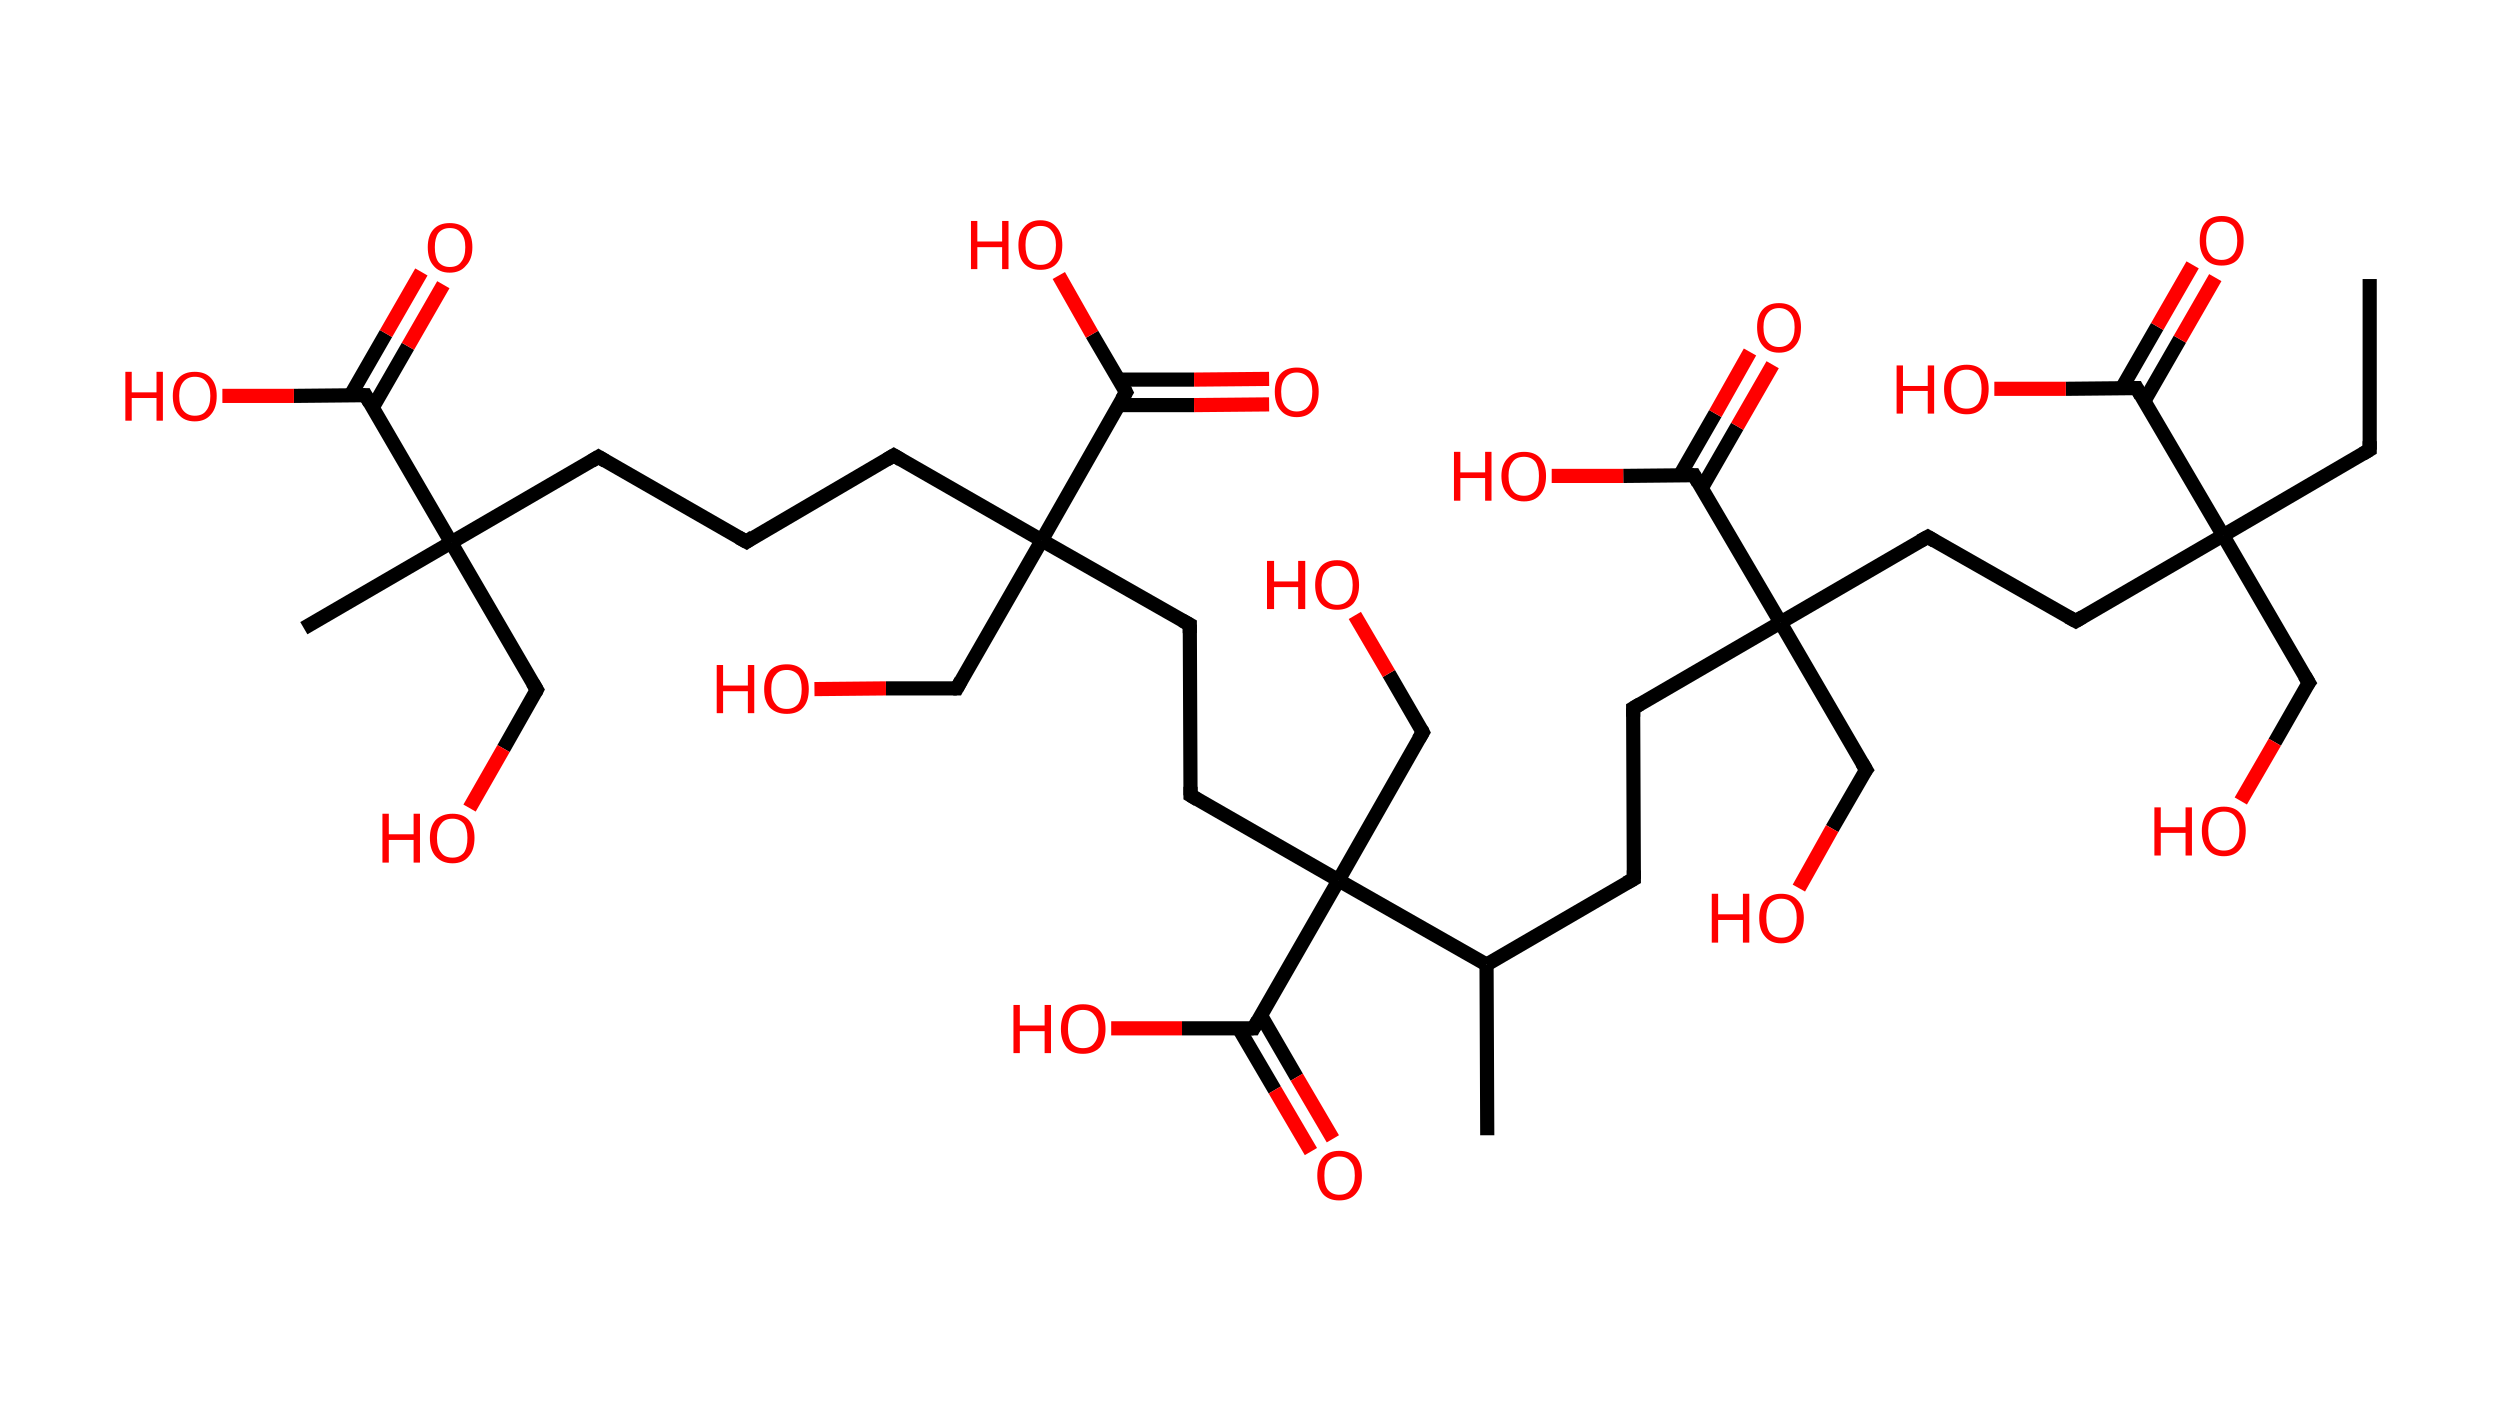 <?xml version='1.0' encoding='ASCII' standalone='yes'?>
<svg xmlns="http://www.w3.org/2000/svg" xmlns:rdkit="http://www.rdkit.org/xml" xmlns:xlink="http://www.w3.org/1999/xlink" version="1.1" baseProfile="full" xml:space="preserve" width="353px" height="200px" viewBox="0 0 353 200">
<!-- END OF HEADER -->
<rect style="opacity:1.0;fill:#FFFFFF;stroke:none" width="353.0" height="200.0" x="0.0" y="0.0"> </rect>
<path class="bond-0 atom-0 atom-1" d="M 334.6,39.4 L 334.6,63.5" style="fill:none;fill-rule:evenodd;stroke:#000000;stroke-width:2.0px;stroke-linecap:butt;stroke-linejoin:miter;stroke-opacity:1"/>
<path class="bond-1 atom-1 atom-2" d="M 334.6,63.5 L 313.9,75.6" style="fill:none;fill-rule:evenodd;stroke:#000000;stroke-width:2.0px;stroke-linecap:butt;stroke-linejoin:miter;stroke-opacity:1"/>
<path class="bond-2 atom-2 atom-3" d="M 313.9,75.6 L 326.0,96.4" style="fill:none;fill-rule:evenodd;stroke:#000000;stroke-width:2.0px;stroke-linecap:butt;stroke-linejoin:miter;stroke-opacity:1"/>
<path class="bond-3 atom-3 atom-4" d="M 326.0,96.4 L 321.2,104.8" style="fill:none;fill-rule:evenodd;stroke:#000000;stroke-width:2.0px;stroke-linecap:butt;stroke-linejoin:miter;stroke-opacity:1"/>
<path class="bond-3 atom-3 atom-4" d="M 321.2,104.8 L 316.4,113.1" style="fill:none;fill-rule:evenodd;stroke:#FF0000;stroke-width:2.0px;stroke-linecap:butt;stroke-linejoin:miter;stroke-opacity:1"/>
<path class="bond-4 atom-2 atom-5" d="M 313.9,75.6 L 293.1,87.7" style="fill:none;fill-rule:evenodd;stroke:#000000;stroke-width:2.0px;stroke-linecap:butt;stroke-linejoin:miter;stroke-opacity:1"/>
<path class="bond-5 atom-5 atom-6" d="M 293.1,87.7 L 272.2,75.8" style="fill:none;fill-rule:evenodd;stroke:#000000;stroke-width:2.0px;stroke-linecap:butt;stroke-linejoin:miter;stroke-opacity:1"/>
<path class="bond-6 atom-6 atom-7" d="M 272.2,75.8 L 251.4,87.9" style="fill:none;fill-rule:evenodd;stroke:#000000;stroke-width:2.0px;stroke-linecap:butt;stroke-linejoin:miter;stroke-opacity:1"/>
<path class="bond-7 atom-7 atom-8" d="M 251.4,87.9 L 263.5,108.7" style="fill:none;fill-rule:evenodd;stroke:#000000;stroke-width:2.0px;stroke-linecap:butt;stroke-linejoin:miter;stroke-opacity:1"/>
<path class="bond-8 atom-8 atom-9" d="M 263.5,108.7 L 258.7,117.0" style="fill:none;fill-rule:evenodd;stroke:#000000;stroke-width:2.0px;stroke-linecap:butt;stroke-linejoin:miter;stroke-opacity:1"/>
<path class="bond-8 atom-8 atom-9" d="M 258.7,117.0 L 254.0,125.4" style="fill:none;fill-rule:evenodd;stroke:#FF0000;stroke-width:2.0px;stroke-linecap:butt;stroke-linejoin:miter;stroke-opacity:1"/>
<path class="bond-9 atom-7 atom-10" d="M 251.4,87.9 L 230.6,100.0" style="fill:none;fill-rule:evenodd;stroke:#000000;stroke-width:2.0px;stroke-linecap:butt;stroke-linejoin:miter;stroke-opacity:1"/>
<path class="bond-10 atom-10 atom-11" d="M 230.6,100.0 L 230.7,124.1" style="fill:none;fill-rule:evenodd;stroke:#000000;stroke-width:2.0px;stroke-linecap:butt;stroke-linejoin:miter;stroke-opacity:1"/>
<path class="bond-11 atom-11 atom-12" d="M 230.7,124.1 L 209.9,136.2" style="fill:none;fill-rule:evenodd;stroke:#000000;stroke-width:2.0px;stroke-linecap:butt;stroke-linejoin:miter;stroke-opacity:1"/>
<path class="bond-12 atom-12 atom-13" d="M 209.9,136.2 L 210.0,160.3" style="fill:none;fill-rule:evenodd;stroke:#000000;stroke-width:2.0px;stroke-linecap:butt;stroke-linejoin:miter;stroke-opacity:1"/>
<path class="bond-13 atom-12 atom-14" d="M 209.9,136.2 L 189.0,124.3" style="fill:none;fill-rule:evenodd;stroke:#000000;stroke-width:2.0px;stroke-linecap:butt;stroke-linejoin:miter;stroke-opacity:1"/>
<path class="bond-14 atom-14 atom-15" d="M 189.0,124.3 L 200.9,103.4" style="fill:none;fill-rule:evenodd;stroke:#000000;stroke-width:2.0px;stroke-linecap:butt;stroke-linejoin:miter;stroke-opacity:1"/>
<path class="bond-15 atom-15 atom-16" d="M 200.9,103.4 L 196.1,95.1" style="fill:none;fill-rule:evenodd;stroke:#000000;stroke-width:2.0px;stroke-linecap:butt;stroke-linejoin:miter;stroke-opacity:1"/>
<path class="bond-15 atom-15 atom-16" d="M 196.1,95.1 L 191.3,86.9" style="fill:none;fill-rule:evenodd;stroke:#FF0000;stroke-width:2.0px;stroke-linecap:butt;stroke-linejoin:miter;stroke-opacity:1"/>
<path class="bond-16 atom-14 atom-17" d="M 189.0,124.3 L 168.1,112.3" style="fill:none;fill-rule:evenodd;stroke:#000000;stroke-width:2.0px;stroke-linecap:butt;stroke-linejoin:miter;stroke-opacity:1"/>
<path class="bond-17 atom-17 atom-18" d="M 168.1,112.3 L 168.0,88.2" style="fill:none;fill-rule:evenodd;stroke:#000000;stroke-width:2.0px;stroke-linecap:butt;stroke-linejoin:miter;stroke-opacity:1"/>
<path class="bond-18 atom-18 atom-19" d="M 168.0,88.2 L 147.1,76.3" style="fill:none;fill-rule:evenodd;stroke:#000000;stroke-width:2.0px;stroke-linecap:butt;stroke-linejoin:miter;stroke-opacity:1"/>
<path class="bond-19 atom-19 atom-20" d="M 147.1,76.3 L 135.1,97.2" style="fill:none;fill-rule:evenodd;stroke:#000000;stroke-width:2.0px;stroke-linecap:butt;stroke-linejoin:miter;stroke-opacity:1"/>
<path class="bond-20 atom-20 atom-21" d="M 135.1,97.2 L 125.1,97.2" style="fill:none;fill-rule:evenodd;stroke:#000000;stroke-width:2.0px;stroke-linecap:butt;stroke-linejoin:miter;stroke-opacity:1"/>
<path class="bond-20 atom-20 atom-21" d="M 125.1,97.2 L 115.0,97.3" style="fill:none;fill-rule:evenodd;stroke:#FF0000;stroke-width:2.0px;stroke-linecap:butt;stroke-linejoin:miter;stroke-opacity:1"/>
<path class="bond-21 atom-19 atom-22" d="M 147.1,76.3 L 126.2,64.3" style="fill:none;fill-rule:evenodd;stroke:#000000;stroke-width:2.0px;stroke-linecap:butt;stroke-linejoin:miter;stroke-opacity:1"/>
<path class="bond-22 atom-22 atom-23" d="M 126.2,64.3 L 105.4,76.5" style="fill:none;fill-rule:evenodd;stroke:#000000;stroke-width:2.0px;stroke-linecap:butt;stroke-linejoin:miter;stroke-opacity:1"/>
<path class="bond-23 atom-23 atom-24" d="M 105.4,76.5 L 84.5,64.5" style="fill:none;fill-rule:evenodd;stroke:#000000;stroke-width:2.0px;stroke-linecap:butt;stroke-linejoin:miter;stroke-opacity:1"/>
<path class="bond-24 atom-24 atom-25" d="M 84.5,64.5 L 63.7,76.6" style="fill:none;fill-rule:evenodd;stroke:#000000;stroke-width:2.0px;stroke-linecap:butt;stroke-linejoin:miter;stroke-opacity:1"/>
<path class="bond-25 atom-25 atom-26" d="M 63.7,76.6 L 42.9,88.7" style="fill:none;fill-rule:evenodd;stroke:#000000;stroke-width:2.0px;stroke-linecap:butt;stroke-linejoin:miter;stroke-opacity:1"/>
<path class="bond-26 atom-25 atom-27" d="M 63.7,76.6 L 75.8,97.4" style="fill:none;fill-rule:evenodd;stroke:#000000;stroke-width:2.0px;stroke-linecap:butt;stroke-linejoin:miter;stroke-opacity:1"/>
<path class="bond-27 atom-27 atom-28" d="M 75.8,97.4 L 71.1,105.7" style="fill:none;fill-rule:evenodd;stroke:#000000;stroke-width:2.0px;stroke-linecap:butt;stroke-linejoin:miter;stroke-opacity:1"/>
<path class="bond-27 atom-27 atom-28" d="M 71.1,105.7 L 66.3,114.1" style="fill:none;fill-rule:evenodd;stroke:#FF0000;stroke-width:2.0px;stroke-linecap:butt;stroke-linejoin:miter;stroke-opacity:1"/>
<path class="bond-28 atom-25 atom-29" d="M 63.7,76.6 L 51.6,55.8" style="fill:none;fill-rule:evenodd;stroke:#000000;stroke-width:2.0px;stroke-linecap:butt;stroke-linejoin:miter;stroke-opacity:1"/>
<path class="bond-29 atom-29 atom-30" d="M 52.6,57.6 L 57.6,48.9" style="fill:none;fill-rule:evenodd;stroke:#000000;stroke-width:2.0px;stroke-linecap:butt;stroke-linejoin:miter;stroke-opacity:1"/>
<path class="bond-29 atom-29 atom-30" d="M 57.6,48.9 L 62.6,40.2" style="fill:none;fill-rule:evenodd;stroke:#FF0000;stroke-width:2.0px;stroke-linecap:butt;stroke-linejoin:miter;stroke-opacity:1"/>
<path class="bond-29 atom-29 atom-30" d="M 49.5,55.8 L 54.5,47.1" style="fill:none;fill-rule:evenodd;stroke:#000000;stroke-width:2.0px;stroke-linecap:butt;stroke-linejoin:miter;stroke-opacity:1"/>
<path class="bond-29 atom-29 atom-30" d="M 54.5,47.1 L 59.5,38.4" style="fill:none;fill-rule:evenodd;stroke:#FF0000;stroke-width:2.0px;stroke-linecap:butt;stroke-linejoin:miter;stroke-opacity:1"/>
<path class="bond-30 atom-29 atom-31" d="M 51.6,55.8 L 41.5,55.9" style="fill:none;fill-rule:evenodd;stroke:#000000;stroke-width:2.0px;stroke-linecap:butt;stroke-linejoin:miter;stroke-opacity:1"/>
<path class="bond-30 atom-29 atom-31" d="M 41.5,55.9 L 31.4,55.9" style="fill:none;fill-rule:evenodd;stroke:#FF0000;stroke-width:2.0px;stroke-linecap:butt;stroke-linejoin:miter;stroke-opacity:1"/>
<path class="bond-31 atom-19 atom-32" d="M 147.1,76.3 L 159.0,55.4" style="fill:none;fill-rule:evenodd;stroke:#000000;stroke-width:2.0px;stroke-linecap:butt;stroke-linejoin:miter;stroke-opacity:1"/>
<path class="bond-32 atom-32 atom-33" d="M 158.0,57.2 L 168.6,57.2" style="fill:none;fill-rule:evenodd;stroke:#000000;stroke-width:2.0px;stroke-linecap:butt;stroke-linejoin:miter;stroke-opacity:1"/>
<path class="bond-32 atom-32 atom-33" d="M 168.6,57.2 L 179.2,57.1" style="fill:none;fill-rule:evenodd;stroke:#FF0000;stroke-width:2.0px;stroke-linecap:butt;stroke-linejoin:miter;stroke-opacity:1"/>
<path class="bond-32 atom-32 atom-33" d="M 158.0,53.6 L 168.6,53.6" style="fill:none;fill-rule:evenodd;stroke:#000000;stroke-width:2.0px;stroke-linecap:butt;stroke-linejoin:miter;stroke-opacity:1"/>
<path class="bond-32 atom-32 atom-33" d="M 168.6,53.6 L 179.2,53.5" style="fill:none;fill-rule:evenodd;stroke:#FF0000;stroke-width:2.0px;stroke-linecap:butt;stroke-linejoin:miter;stroke-opacity:1"/>
<path class="bond-33 atom-32 atom-34" d="M 159.0,55.4 L 154.2,47.2" style="fill:none;fill-rule:evenodd;stroke:#000000;stroke-width:2.0px;stroke-linecap:butt;stroke-linejoin:miter;stroke-opacity:1"/>
<path class="bond-33 atom-32 atom-34" d="M 154.2,47.2 L 149.5,38.9" style="fill:none;fill-rule:evenodd;stroke:#FF0000;stroke-width:2.0px;stroke-linecap:butt;stroke-linejoin:miter;stroke-opacity:1"/>
<path class="bond-34 atom-14 atom-35" d="M 189.0,124.3 L 177.0,145.2" style="fill:none;fill-rule:evenodd;stroke:#000000;stroke-width:2.0px;stroke-linecap:butt;stroke-linejoin:miter;stroke-opacity:1"/>
<path class="bond-35 atom-35 atom-36" d="M 174.9,145.2 L 180.0,153.9" style="fill:none;fill-rule:evenodd;stroke:#000000;stroke-width:2.0px;stroke-linecap:butt;stroke-linejoin:miter;stroke-opacity:1"/>
<path class="bond-35 atom-35 atom-36" d="M 180.0,153.9 L 185.1,162.6" style="fill:none;fill-rule:evenodd;stroke:#FF0000;stroke-width:2.0px;stroke-linecap:butt;stroke-linejoin:miter;stroke-opacity:1"/>
<path class="bond-35 atom-35 atom-36" d="M 178.0,143.3 L 183.1,152.1" style="fill:none;fill-rule:evenodd;stroke:#000000;stroke-width:2.0px;stroke-linecap:butt;stroke-linejoin:miter;stroke-opacity:1"/>
<path class="bond-35 atom-35 atom-36" d="M 183.1,152.1 L 188.2,160.8" style="fill:none;fill-rule:evenodd;stroke:#FF0000;stroke-width:2.0px;stroke-linecap:butt;stroke-linejoin:miter;stroke-opacity:1"/>
<path class="bond-36 atom-35 atom-37" d="M 177.0,145.2 L 166.9,145.2" style="fill:none;fill-rule:evenodd;stroke:#000000;stroke-width:2.0px;stroke-linecap:butt;stroke-linejoin:miter;stroke-opacity:1"/>
<path class="bond-36 atom-35 atom-37" d="M 166.9,145.2 L 156.9,145.2" style="fill:none;fill-rule:evenodd;stroke:#FF0000;stroke-width:2.0px;stroke-linecap:butt;stroke-linejoin:miter;stroke-opacity:1"/>
<path class="bond-37 atom-7 atom-38" d="M 251.4,87.9 L 239.2,67.1" style="fill:none;fill-rule:evenodd;stroke:#000000;stroke-width:2.0px;stroke-linecap:butt;stroke-linejoin:miter;stroke-opacity:1"/>
<path class="bond-38 atom-38 atom-39" d="M 240.3,68.9 L 245.3,60.2" style="fill:none;fill-rule:evenodd;stroke:#000000;stroke-width:2.0px;stroke-linecap:butt;stroke-linejoin:miter;stroke-opacity:1"/>
<path class="bond-38 atom-38 atom-39" d="M 245.3,60.2 L 250.3,51.5" style="fill:none;fill-rule:evenodd;stroke:#FF0000;stroke-width:2.0px;stroke-linecap:butt;stroke-linejoin:miter;stroke-opacity:1"/>
<path class="bond-38 atom-38 atom-39" d="M 237.2,67.1 L 242.2,58.4" style="fill:none;fill-rule:evenodd;stroke:#000000;stroke-width:2.0px;stroke-linecap:butt;stroke-linejoin:miter;stroke-opacity:1"/>
<path class="bond-38 atom-38 atom-39" d="M 242.2,58.4 L 247.1,49.7" style="fill:none;fill-rule:evenodd;stroke:#FF0000;stroke-width:2.0px;stroke-linecap:butt;stroke-linejoin:miter;stroke-opacity:1"/>
<path class="bond-39 atom-38 atom-40" d="M 239.2,67.1 L 229.2,67.2" style="fill:none;fill-rule:evenodd;stroke:#000000;stroke-width:2.0px;stroke-linecap:butt;stroke-linejoin:miter;stroke-opacity:1"/>
<path class="bond-39 atom-38 atom-40" d="M 229.2,67.2 L 219.1,67.2" style="fill:none;fill-rule:evenodd;stroke:#FF0000;stroke-width:2.0px;stroke-linecap:butt;stroke-linejoin:miter;stroke-opacity:1"/>
<path class="bond-40 atom-2 atom-41" d="M 313.9,75.6 L 301.7,54.8" style="fill:none;fill-rule:evenodd;stroke:#000000;stroke-width:2.0px;stroke-linecap:butt;stroke-linejoin:miter;stroke-opacity:1"/>
<path class="bond-41 atom-41 atom-42" d="M 302.8,56.6 L 307.8,47.9" style="fill:none;fill-rule:evenodd;stroke:#000000;stroke-width:2.0px;stroke-linecap:butt;stroke-linejoin:miter;stroke-opacity:1"/>
<path class="bond-41 atom-41 atom-42" d="M 307.8,47.9 L 312.8,39.2" style="fill:none;fill-rule:evenodd;stroke:#FF0000;stroke-width:2.0px;stroke-linecap:butt;stroke-linejoin:miter;stroke-opacity:1"/>
<path class="bond-41 atom-41 atom-42" d="M 299.6,54.8 L 304.6,46.1" style="fill:none;fill-rule:evenodd;stroke:#000000;stroke-width:2.0px;stroke-linecap:butt;stroke-linejoin:miter;stroke-opacity:1"/>
<path class="bond-41 atom-41 atom-42" d="M 304.6,46.1 L 309.6,37.4" style="fill:none;fill-rule:evenodd;stroke:#FF0000;stroke-width:2.0px;stroke-linecap:butt;stroke-linejoin:miter;stroke-opacity:1"/>
<path class="bond-42 atom-41 atom-43" d="M 301.7,54.8 L 291.7,54.9" style="fill:none;fill-rule:evenodd;stroke:#000000;stroke-width:2.0px;stroke-linecap:butt;stroke-linejoin:miter;stroke-opacity:1"/>
<path class="bond-42 atom-41 atom-43" d="M 291.7,54.9 L 281.6,54.9" style="fill:none;fill-rule:evenodd;stroke:#FF0000;stroke-width:2.0px;stroke-linecap:butt;stroke-linejoin:miter;stroke-opacity:1"/>
<path d="M 334.6,62.3 L 334.6,63.5 L 333.6,64.1" style="fill:none;stroke:#000000;stroke-width:2.0px;stroke-linecap:butt;stroke-linejoin:miter;stroke-opacity:1;"/>
<path d="M 325.4,95.4 L 326.0,96.4 L 325.7,96.8" style="fill:none;stroke:#000000;stroke-width:2.0px;stroke-linecap:butt;stroke-linejoin:miter;stroke-opacity:1;"/>
<path d="M 294.1,87.1 L 293.1,87.7 L 292.0,87.1" style="fill:none;stroke:#000000;stroke-width:2.0px;stroke-linecap:butt;stroke-linejoin:miter;stroke-opacity:1;"/>
<path d="M 273.2,76.4 L 272.2,75.8 L 271.1,76.4" style="fill:none;stroke:#000000;stroke-width:2.0px;stroke-linecap:butt;stroke-linejoin:miter;stroke-opacity:1;"/>
<path d="M 262.9,107.7 L 263.5,108.7 L 263.2,109.1" style="fill:none;stroke:#000000;stroke-width:2.0px;stroke-linecap:butt;stroke-linejoin:miter;stroke-opacity:1;"/>
<path d="M 231.6,99.4 L 230.6,100.0 L 230.6,101.2" style="fill:none;stroke:#000000;stroke-width:2.0px;stroke-linecap:butt;stroke-linejoin:miter;stroke-opacity:1;"/>
<path d="M 230.7,122.9 L 230.7,124.1 L 229.6,124.7" style="fill:none;stroke:#000000;stroke-width:2.0px;stroke-linecap:butt;stroke-linejoin:miter;stroke-opacity:1;"/>
<path d="M 200.3,104.4 L 200.9,103.4 L 200.7,103.0" style="fill:none;stroke:#000000;stroke-width:2.0px;stroke-linecap:butt;stroke-linejoin:miter;stroke-opacity:1;"/>
<path d="M 169.1,112.9 L 168.1,112.3 L 168.1,111.1" style="fill:none;stroke:#000000;stroke-width:2.0px;stroke-linecap:butt;stroke-linejoin:miter;stroke-opacity:1;"/>
<path d="M 168.0,89.4 L 168.0,88.2 L 166.9,87.6" style="fill:none;stroke:#000000;stroke-width:2.0px;stroke-linecap:butt;stroke-linejoin:miter;stroke-opacity:1;"/>
<path d="M 135.7,96.1 L 135.1,97.2 L 134.6,97.2" style="fill:none;stroke:#000000;stroke-width:2.0px;stroke-linecap:butt;stroke-linejoin:miter;stroke-opacity:1;"/>
<path d="M 127.2,64.9 L 126.2,64.3 L 125.2,64.9" style="fill:none;stroke:#000000;stroke-width:2.0px;stroke-linecap:butt;stroke-linejoin:miter;stroke-opacity:1;"/>
<path d="M 106.4,75.8 L 105.4,76.5 L 104.3,75.9" style="fill:none;stroke:#000000;stroke-width:2.0px;stroke-linecap:butt;stroke-linejoin:miter;stroke-opacity:1;"/>
<path d="M 85.5,65.1 L 84.5,64.5 L 83.5,65.1" style="fill:none;stroke:#000000;stroke-width:2.0px;stroke-linecap:butt;stroke-linejoin:miter;stroke-opacity:1;"/>
<path d="M 75.2,96.4 L 75.8,97.4 L 75.6,97.8" style="fill:none;stroke:#000000;stroke-width:2.0px;stroke-linecap:butt;stroke-linejoin:miter;stroke-opacity:1;"/>
<path d="M 52.2,56.9 L 51.6,55.8 L 51.1,55.8" style="fill:none;stroke:#000000;stroke-width:2.0px;stroke-linecap:butt;stroke-linejoin:miter;stroke-opacity:1;"/>
<path d="M 158.4,56.4 L 159.0,55.4 L 158.8,55.0" style="fill:none;stroke:#000000;stroke-width:2.0px;stroke-linecap:butt;stroke-linejoin:miter;stroke-opacity:1;"/>
<path d="M 177.6,144.1 L 177.0,145.2 L 176.5,145.2" style="fill:none;stroke:#000000;stroke-width:2.0px;stroke-linecap:butt;stroke-linejoin:miter;stroke-opacity:1;"/>
<path d="M 239.8,68.2 L 239.2,67.1 L 238.7,67.1" style="fill:none;stroke:#000000;stroke-width:2.0px;stroke-linecap:butt;stroke-linejoin:miter;stroke-opacity:1;"/>
<path d="M 302.3,55.9 L 301.7,54.8 L 301.2,54.8" style="fill:none;stroke:#000000;stroke-width:2.0px;stroke-linecap:butt;stroke-linejoin:miter;stroke-opacity:1;"/>
<path class="atom-4" d="M 304.2 114.0 L 305.1 114.0 L 305.1 116.8 L 308.6 116.8 L 308.6 114.0 L 309.5 114.0 L 309.5 120.8 L 308.6 120.8 L 308.6 117.6 L 305.1 117.6 L 305.1 120.8 L 304.2 120.8 L 304.2 114.0 " fill="#FF0000"/>
<path class="atom-4" d="M 310.9 117.3 Q 310.9 115.7, 311.7 114.8 Q 312.5 113.9, 314.0 113.9 Q 315.5 113.9, 316.3 114.8 Q 317.1 115.7, 317.1 117.3 Q 317.1 119.0, 316.3 119.9 Q 315.5 120.9, 314.0 120.9 Q 312.5 120.9, 311.7 119.9 Q 310.9 119.0, 310.9 117.3 M 314.0 120.1 Q 315.1 120.1, 315.6 119.4 Q 316.2 118.7, 316.2 117.3 Q 316.2 116.0, 315.6 115.3 Q 315.1 114.6, 314.0 114.6 Q 313.0 114.6, 312.4 115.3 Q 311.8 116.0, 311.8 117.3 Q 311.8 118.7, 312.4 119.4 Q 313.0 120.1, 314.0 120.1 " fill="#FF0000"/>
<path class="atom-9" d="M 241.7 126.2 L 242.6 126.2 L 242.6 129.1 L 246.1 129.1 L 246.1 126.2 L 247.0 126.2 L 247.0 133.1 L 246.1 133.1 L 246.1 129.9 L 242.6 129.9 L 242.6 133.1 L 241.7 133.1 L 241.7 126.2 " fill="#FF0000"/>
<path class="atom-9" d="M 248.4 129.6 Q 248.4 128.0, 249.2 127.1 Q 250.0 126.2, 251.5 126.2 Q 253.0 126.2, 253.8 127.1 Q 254.7 128.0, 254.7 129.6 Q 254.7 131.3, 253.8 132.2 Q 253.0 133.2, 251.5 133.2 Q 250.0 133.2, 249.2 132.2 Q 248.4 131.3, 248.4 129.6 M 251.5 132.4 Q 252.6 132.4, 253.1 131.7 Q 253.7 131.0, 253.7 129.6 Q 253.7 128.3, 253.1 127.6 Q 252.6 126.9, 251.5 126.9 Q 250.5 126.9, 249.9 127.6 Q 249.4 128.3, 249.4 129.6 Q 249.4 131.0, 249.9 131.7 Q 250.5 132.4, 251.5 132.4 " fill="#FF0000"/>
<path class="atom-16" d="M 178.9 79.2 L 179.9 79.2 L 179.9 82.1 L 183.3 82.1 L 183.3 79.2 L 184.3 79.2 L 184.3 86.0 L 183.3 86.0 L 183.3 82.9 L 179.9 82.9 L 179.9 86.0 L 178.9 86.0 L 178.9 79.2 " fill="#FF0000"/>
<path class="atom-16" d="M 185.7 82.6 Q 185.7 81.0, 186.5 80.0 Q 187.3 79.1, 188.8 79.1 Q 190.3 79.1, 191.1 80.0 Q 191.9 81.0, 191.9 82.6 Q 191.9 84.2, 191.1 85.2 Q 190.3 86.1, 188.8 86.1 Q 187.3 86.1, 186.5 85.2 Q 185.7 84.3, 185.7 82.6 M 188.8 85.4 Q 189.8 85.4, 190.4 84.7 Q 191.0 84.0, 191.0 82.6 Q 191.0 81.3, 190.4 80.6 Q 189.8 79.9, 188.8 79.9 Q 187.8 79.9, 187.2 80.6 Q 186.6 81.2, 186.6 82.6 Q 186.6 84.0, 187.2 84.7 Q 187.8 85.4, 188.8 85.4 " fill="#FF0000"/>
<path class="atom-21" d="M 101.2 93.9 L 102.1 93.9 L 102.1 96.8 L 105.6 96.8 L 105.6 93.9 L 106.5 93.9 L 106.5 100.7 L 105.6 100.7 L 105.6 97.6 L 102.1 97.6 L 102.1 100.7 L 101.2 100.7 L 101.2 93.9 " fill="#FF0000"/>
<path class="atom-21" d="M 107.9 97.3 Q 107.9 95.7, 108.7 94.7 Q 109.5 93.8, 111.1 93.8 Q 112.6 93.8, 113.4 94.7 Q 114.2 95.7, 114.2 97.3 Q 114.2 99.0, 113.4 99.9 Q 112.6 100.8, 111.1 100.8 Q 109.6 100.8, 108.7 99.9 Q 107.9 99.0, 107.9 97.3 M 111.1 100.1 Q 112.1 100.1, 112.7 99.4 Q 113.2 98.7, 113.2 97.3 Q 113.2 96.0, 112.7 95.3 Q 112.1 94.6, 111.1 94.6 Q 110.0 94.6, 109.5 95.3 Q 108.9 95.9, 108.9 97.3 Q 108.9 98.7, 109.5 99.4 Q 110.0 100.1, 111.1 100.1 " fill="#FF0000"/>
<path class="atom-28" d="M 54.0 114.9 L 54.9 114.9 L 54.9 117.8 L 58.4 117.8 L 58.4 114.9 L 59.3 114.9 L 59.3 121.8 L 58.4 121.8 L 58.4 118.6 L 54.9 118.6 L 54.9 121.8 L 54.0 121.8 L 54.0 114.9 " fill="#FF0000"/>
<path class="atom-28" d="M 60.7 118.3 Q 60.7 116.7, 61.5 115.8 Q 62.4 114.9, 63.9 114.9 Q 65.4 114.9, 66.2 115.8 Q 67.0 116.7, 67.0 118.3 Q 67.0 120.0, 66.2 120.9 Q 65.4 121.9, 63.9 121.9 Q 62.4 121.9, 61.5 120.9 Q 60.7 120.0, 60.7 118.3 M 63.9 121.1 Q 64.9 121.1, 65.5 120.4 Q 66.0 119.7, 66.0 118.3 Q 66.0 117.0, 65.5 116.3 Q 64.9 115.6, 63.9 115.6 Q 62.8 115.6, 62.3 116.3 Q 61.7 117.0, 61.7 118.3 Q 61.7 119.7, 62.3 120.4 Q 62.8 121.1, 63.9 121.1 " fill="#FF0000"/>
<path class="atom-30" d="M 60.4 34.9 Q 60.4 33.3, 61.2 32.4 Q 62.0 31.5, 63.5 31.5 Q 65.0 31.5, 65.9 32.4 Q 66.7 33.3, 66.7 34.9 Q 66.7 36.6, 65.8 37.5 Q 65.0 38.5, 63.5 38.5 Q 62.0 38.5, 61.2 37.5 Q 60.4 36.6, 60.4 34.9 M 63.5 37.7 Q 64.6 37.7, 65.1 37.0 Q 65.7 36.3, 65.7 34.9 Q 65.7 33.6, 65.1 32.9 Q 64.6 32.2, 63.5 32.2 Q 62.5 32.2, 61.9 32.9 Q 61.4 33.6, 61.4 34.9 Q 61.4 36.3, 61.9 37.0 Q 62.5 37.7, 63.5 37.7 " fill="#FF0000"/>
<path class="atom-31" d="M 17.7 52.5 L 18.6 52.5 L 18.6 55.4 L 22.1 55.4 L 22.1 52.5 L 23.0 52.5 L 23.0 59.4 L 22.1 59.4 L 22.1 56.2 L 18.6 56.2 L 18.6 59.4 L 17.7 59.4 L 17.7 52.5 " fill="#FF0000"/>
<path class="atom-31" d="M 24.4 55.9 Q 24.4 54.3, 25.2 53.4 Q 26.0 52.5, 27.5 52.5 Q 29.0 52.5, 29.8 53.4 Q 30.6 54.3, 30.6 55.9 Q 30.6 57.6, 29.8 58.5 Q 29.0 59.5, 27.5 59.5 Q 26.0 59.5, 25.2 58.5 Q 24.4 57.6, 24.4 55.9 M 27.5 58.7 Q 28.6 58.7, 29.1 58.0 Q 29.7 57.3, 29.7 55.9 Q 29.7 54.6, 29.1 53.9 Q 28.6 53.2, 27.5 53.2 Q 26.5 53.2, 25.9 53.9 Q 25.3 54.6, 25.3 55.9 Q 25.3 57.3, 25.9 58.0 Q 26.5 58.7, 27.5 58.7 " fill="#FF0000"/>
<path class="atom-33" d="M 180.0 55.3 Q 180.0 53.7, 180.8 52.8 Q 181.6 51.9, 183.1 51.9 Q 184.6 51.9, 185.4 52.8 Q 186.2 53.7, 186.2 55.3 Q 186.2 57.0, 185.4 57.9 Q 184.6 58.9, 183.1 58.9 Q 181.6 58.9, 180.8 57.9 Q 180.0 57.0, 180.0 55.3 M 183.1 58.1 Q 184.1 58.1, 184.7 57.4 Q 185.3 56.7, 185.3 55.3 Q 185.3 54.0, 184.7 53.3 Q 184.1 52.6, 183.1 52.6 Q 182.1 52.6, 181.5 53.3 Q 180.9 54.0, 180.9 55.3 Q 180.9 56.7, 181.5 57.4 Q 182.1 58.1, 183.1 58.1 " fill="#FF0000"/>
<path class="atom-34" d="M 137.1 31.2 L 138.0 31.2 L 138.0 34.1 L 141.5 34.1 L 141.5 31.2 L 142.4 31.2 L 142.4 38.0 L 141.5 38.0 L 141.5 34.9 L 138.0 34.9 L 138.0 38.0 L 137.1 38.0 L 137.1 31.2 " fill="#FF0000"/>
<path class="atom-34" d="M 143.8 34.6 Q 143.8 33.0, 144.6 32.1 Q 145.4 31.1, 146.9 31.1 Q 148.4 31.1, 149.2 32.1 Q 150.0 33.0, 150.0 34.6 Q 150.0 36.3, 149.2 37.2 Q 148.4 38.1, 146.9 38.1 Q 145.4 38.1, 144.6 37.2 Q 143.8 36.3, 143.8 34.6 M 146.9 37.4 Q 148.0 37.4, 148.5 36.7 Q 149.1 36.0, 149.1 34.6 Q 149.1 33.3, 148.5 32.6 Q 148.0 31.9, 146.9 31.9 Q 145.9 31.9, 145.3 32.6 Q 144.8 33.3, 144.8 34.6 Q 144.8 36.0, 145.3 36.7 Q 145.9 37.4, 146.9 37.4 " fill="#FF0000"/>
<path class="atom-36" d="M 186.0 166.0 Q 186.0 164.3, 186.8 163.4 Q 187.6 162.5, 189.1 162.5 Q 190.6 162.5, 191.5 163.4 Q 192.3 164.3, 192.3 166.0 Q 192.3 167.6, 191.4 168.6 Q 190.6 169.5, 189.1 169.5 Q 187.6 169.5, 186.8 168.6 Q 186.0 167.6, 186.0 166.0 M 189.1 168.7 Q 190.2 168.7, 190.7 168.0 Q 191.3 167.3, 191.3 166.0 Q 191.3 164.6, 190.7 164.0 Q 190.2 163.3, 189.1 163.3 Q 188.1 163.3, 187.5 164.0 Q 187.0 164.6, 187.0 166.0 Q 187.0 167.4, 187.5 168.0 Q 188.1 168.7, 189.1 168.7 " fill="#FF0000"/>
<path class="atom-37" d="M 143.1 141.9 L 144.0 141.9 L 144.0 144.8 L 147.5 144.8 L 147.5 141.9 L 148.4 141.9 L 148.4 148.7 L 147.5 148.7 L 147.5 145.6 L 144.0 145.6 L 144.0 148.7 L 143.1 148.7 L 143.1 141.9 " fill="#FF0000"/>
<path class="atom-37" d="M 149.8 145.3 Q 149.8 143.6, 150.6 142.7 Q 151.4 141.8, 152.9 141.8 Q 154.5 141.8, 155.3 142.7 Q 156.1 143.6, 156.1 145.3 Q 156.1 146.9, 155.3 147.9 Q 154.4 148.8, 152.9 148.8 Q 151.4 148.8, 150.6 147.9 Q 149.8 146.9, 149.8 145.3 M 152.9 148.0 Q 154.0 148.0, 154.5 147.3 Q 155.1 146.6, 155.1 145.3 Q 155.1 143.9, 154.5 143.3 Q 154.0 142.6, 152.9 142.6 Q 151.9 142.6, 151.3 143.3 Q 150.8 143.9, 150.8 145.3 Q 150.8 146.6, 151.3 147.3 Q 151.9 148.0, 152.9 148.0 " fill="#FF0000"/>
<path class="atom-39" d="M 248.1 46.2 Q 248.1 44.6, 248.9 43.7 Q 249.7 42.8, 251.2 42.8 Q 252.7 42.8, 253.5 43.7 Q 254.3 44.6, 254.3 46.2 Q 254.3 47.9, 253.5 48.8 Q 252.7 49.8, 251.2 49.8 Q 249.7 49.8, 248.9 48.8 Q 248.1 47.9, 248.1 46.2 M 251.2 49.0 Q 252.2 49.0, 252.8 48.3 Q 253.4 47.6, 253.4 46.2 Q 253.4 44.9, 252.8 44.2 Q 252.2 43.5, 251.2 43.5 Q 250.2 43.5, 249.6 44.2 Q 249.0 44.9, 249.0 46.2 Q 249.0 47.6, 249.6 48.3 Q 250.2 49.0, 251.2 49.0 " fill="#FF0000"/>
<path class="atom-40" d="M 205.3 63.8 L 206.2 63.8 L 206.2 66.7 L 209.7 66.7 L 209.7 63.8 L 210.6 63.8 L 210.6 70.7 L 209.7 70.7 L 209.7 67.5 L 206.2 67.5 L 206.2 70.7 L 205.3 70.7 L 205.3 63.8 " fill="#FF0000"/>
<path class="atom-40" d="M 212.0 67.2 Q 212.0 65.6, 212.9 64.7 Q 213.7 63.8, 215.2 63.8 Q 216.7 63.8, 217.5 64.7 Q 218.3 65.6, 218.3 67.2 Q 218.3 68.9, 217.5 69.8 Q 216.7 70.8, 215.2 70.8 Q 213.7 70.8, 212.9 69.8 Q 212.0 68.9, 212.0 67.2 M 215.2 70.0 Q 216.2 70.0, 216.8 69.3 Q 217.3 68.6, 217.3 67.2 Q 217.3 65.9, 216.8 65.2 Q 216.2 64.5, 215.2 64.5 Q 214.1 64.5, 213.6 65.2 Q 213.0 65.9, 213.0 67.2 Q 213.0 68.6, 213.6 69.3 Q 214.1 70.0, 215.2 70.0 " fill="#FF0000"/>
<path class="atom-42" d="M 310.6 34.0 Q 310.6 32.3, 311.4 31.4 Q 312.2 30.5, 313.7 30.5 Q 315.2 30.5, 316.0 31.4 Q 316.8 32.3, 316.8 34.0 Q 316.8 35.6, 316.0 36.6 Q 315.2 37.5, 313.7 37.5 Q 312.2 37.5, 311.4 36.6 Q 310.6 35.6, 310.6 34.0 M 313.7 36.7 Q 314.7 36.7, 315.3 36.0 Q 315.9 35.3, 315.9 34.0 Q 315.9 32.6, 315.3 31.9 Q 314.7 31.3, 313.7 31.3 Q 312.6 31.3, 312.1 31.9 Q 311.5 32.6, 311.5 34.0 Q 311.5 35.3, 312.1 36.0 Q 312.6 36.7, 313.7 36.7 " fill="#FF0000"/>
<path class="atom-43" d="M 267.8 51.6 L 268.7 51.6 L 268.7 54.5 L 272.2 54.5 L 272.2 51.6 L 273.1 51.6 L 273.1 58.4 L 272.2 58.4 L 272.2 55.2 L 268.7 55.2 L 268.7 58.4 L 267.8 58.4 L 267.8 51.6 " fill="#FF0000"/>
<path class="atom-43" d="M 274.5 54.9 Q 274.5 53.3, 275.3 52.4 Q 276.2 51.5, 277.7 51.5 Q 279.2 51.5, 280.0 52.4 Q 280.8 53.3, 280.8 54.9 Q 280.8 56.6, 280.0 57.5 Q 279.2 58.5, 277.7 58.5 Q 276.2 58.5, 275.3 57.5 Q 274.5 56.6, 274.5 54.9 M 277.7 57.7 Q 278.7 57.7, 279.3 57.0 Q 279.8 56.3, 279.8 54.9 Q 279.8 53.6, 279.3 52.9 Q 278.7 52.2, 277.7 52.2 Q 276.6 52.2, 276.1 52.9 Q 275.5 53.6, 275.5 54.9 Q 275.5 56.3, 276.1 57.0 Q 276.6 57.7, 277.7 57.7 " fill="#FF0000"/>
</svg>
